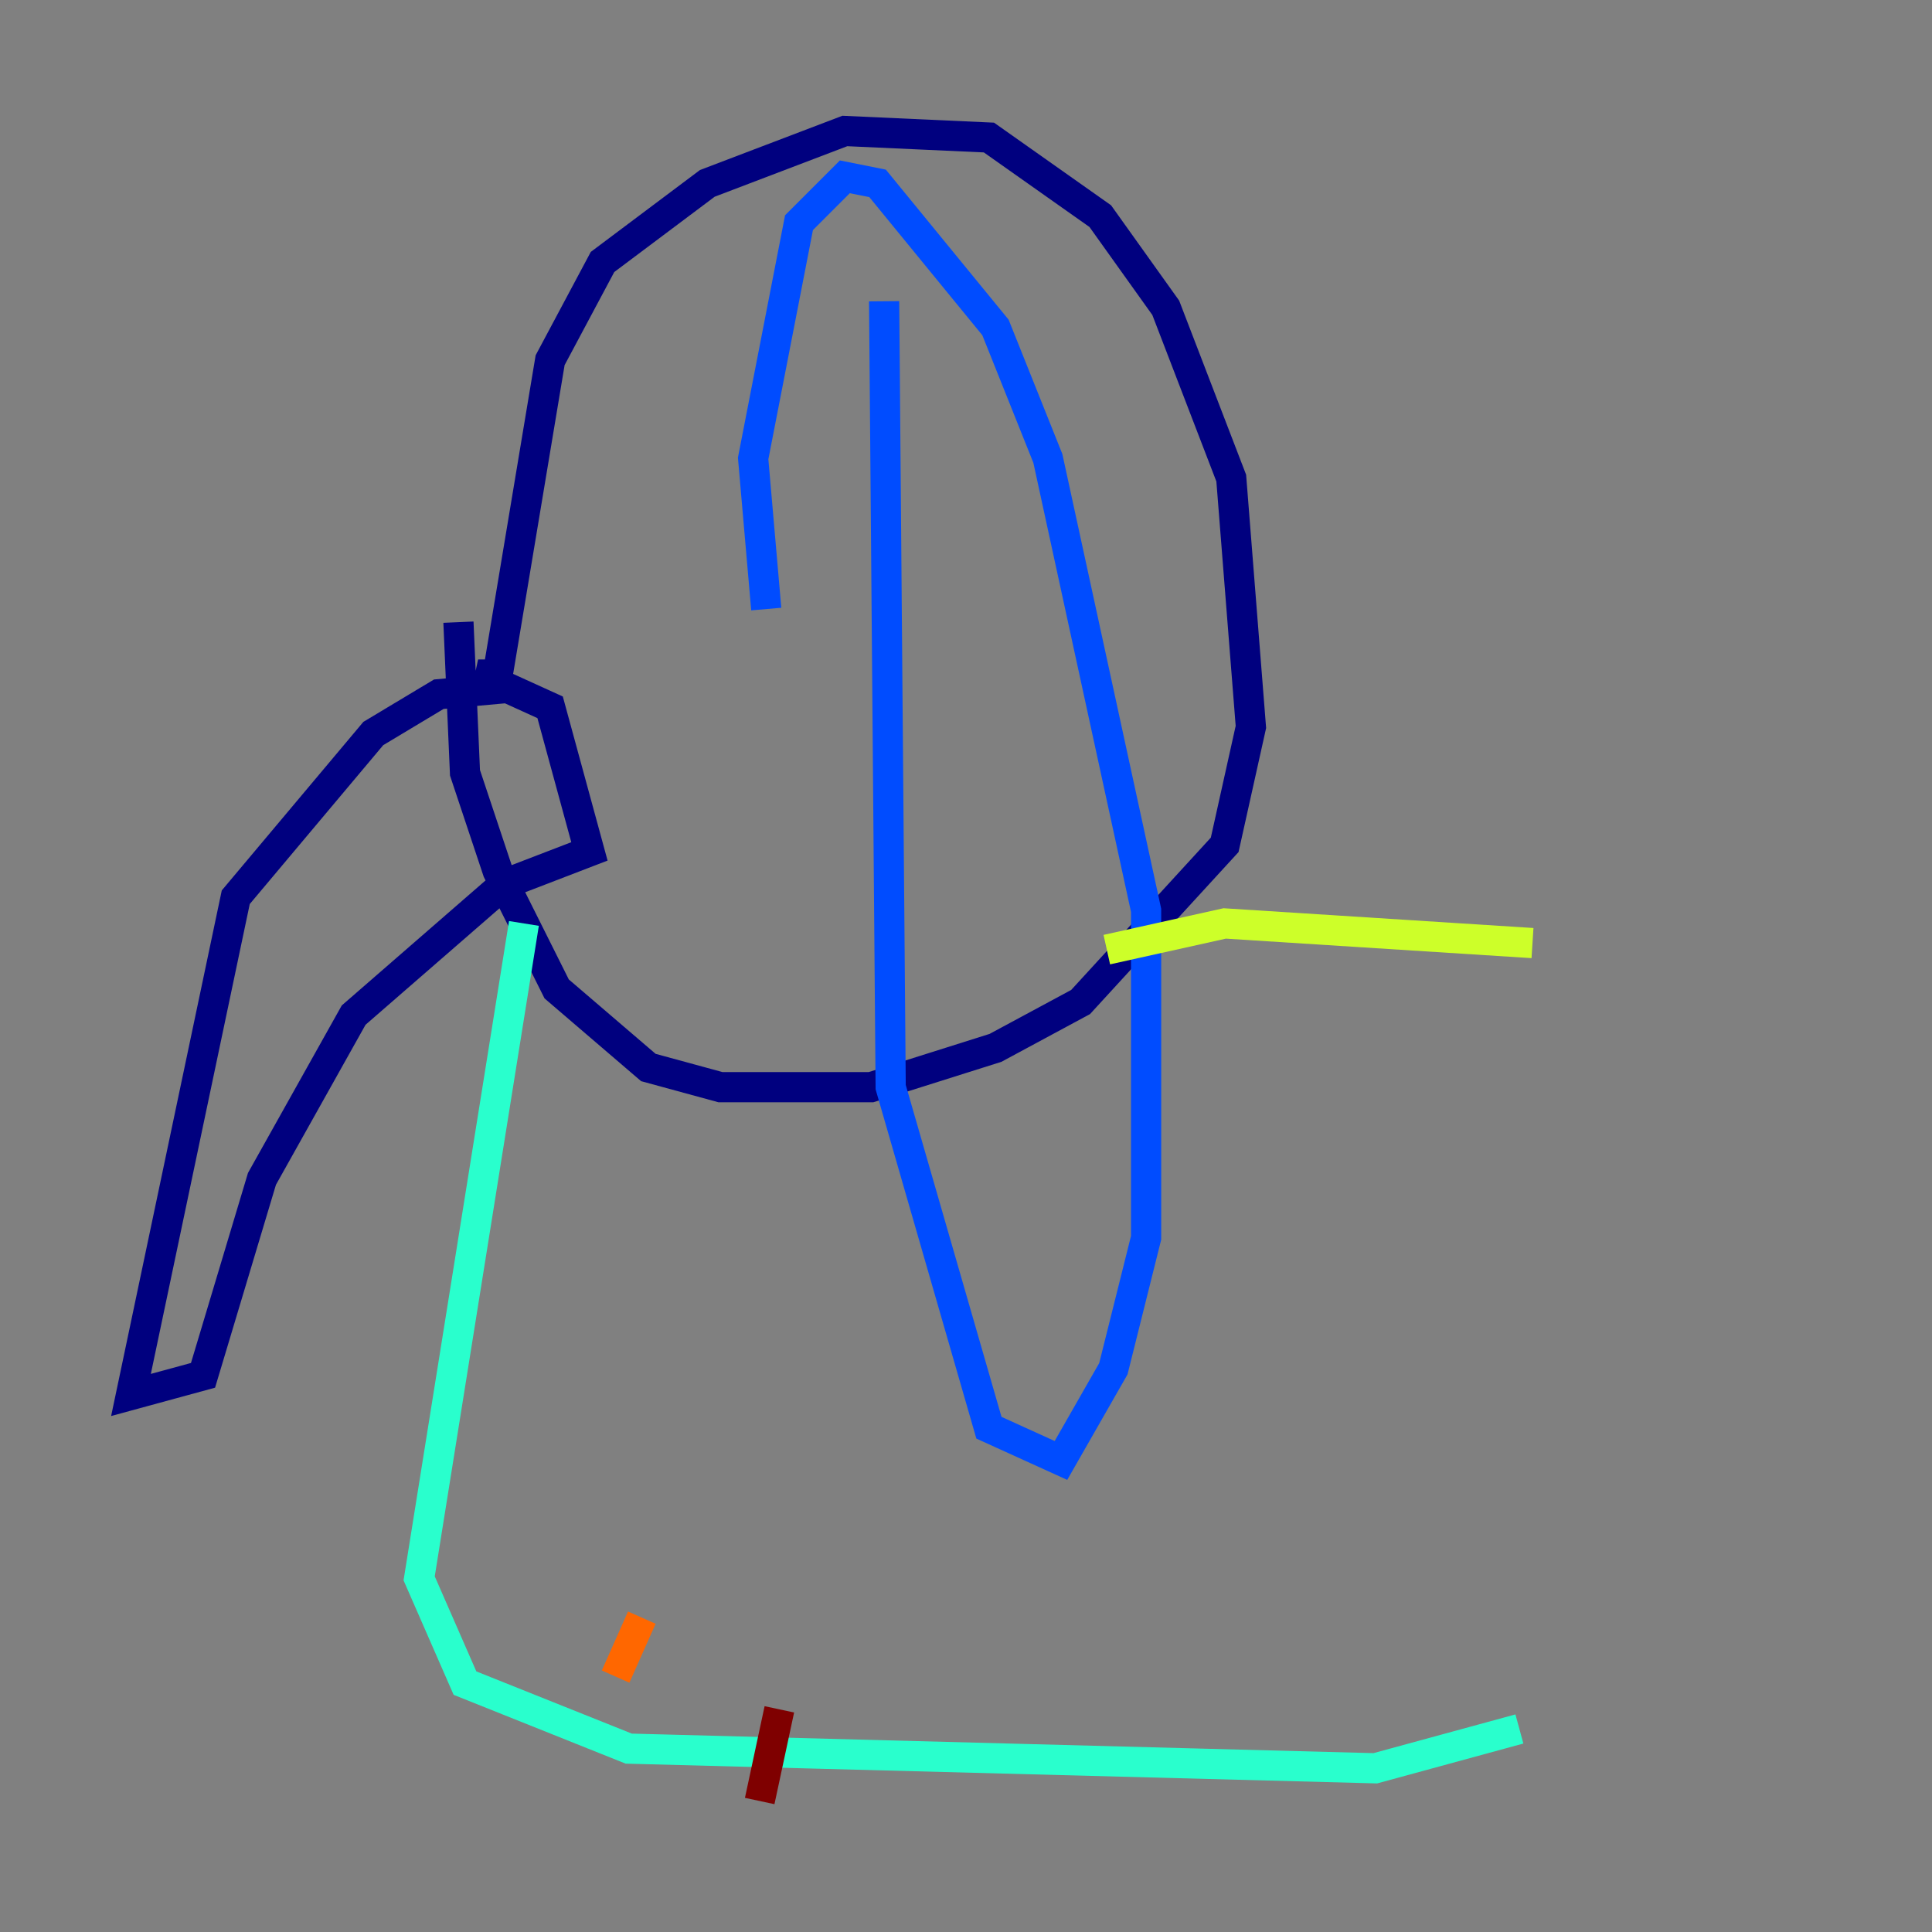 <?xml version="1.0" encoding="utf-8" ?>
<svg baseProfile="tiny" height="128" version="1.2" viewBox="0,0,128,128" width="128" xmlns="http://www.w3.org/2000/svg" xmlns:ev="http://www.w3.org/2001/xml-events" xmlns:xlink="http://www.w3.org/1999/xlink"><rect x="0" y="0" width="128" height="128" fill="#808080" stroke="none"/><defs /><polyline fill="none" points="33.844,45.559 29.071,45.993 24.732,48.597 15.62,59.444 8.678,92.42 13.451,91.119 17.356,78.102 23.43,67.254 33.41,58.576 39.051,56.407 36.447,46.861 31.675,44.691 32.976,44.691 36.447,23.864 39.919,17.356 46.861,12.149 55.973,8.678 65.519,9.112 72.895,14.319 77.234,20.393 81.573,31.675 82.875,48.163 81.139,55.973 71.593,66.386 65.953,69.424 57.709,72.027 47.729,72.027 42.956,70.725 36.881,65.519 32.976,57.709 30.807,51.2 30.373,41.22" stroke="#00007f" stroke-width="2" /><polyline fill="none" points="58.576,19.959 59.01,72.027 65.519,94.59 70.291,96.759 73.763,90.685 75.932,82.007 75.932,60.312 69.424,30.373 65.953,21.695 58.142,12.149 55.973,11.715 52.936,14.752 49.898,30.373 50.766,40.352" stroke="#004cff" stroke-width="2" /><polyline fill="none" points="34.712,61.18 27.77,104.57 30.807,111.512 41.654,115.851 91.119,117.153 100.664,114.549" stroke="#29ffcd" stroke-width="2" /><polyline fill="none" points="73.329,62.915 81.139,61.18 101.532,62.481" stroke="#cdff29" stroke-width="2" /><polyline fill="none" points="42.522,107.173 40.786,111.078" stroke="#ff6700" stroke-width="2" /><polyline fill="none" points="51.634,113.248 50.332,119.322" stroke="#7f0000" stroke-width="2" /></svg>